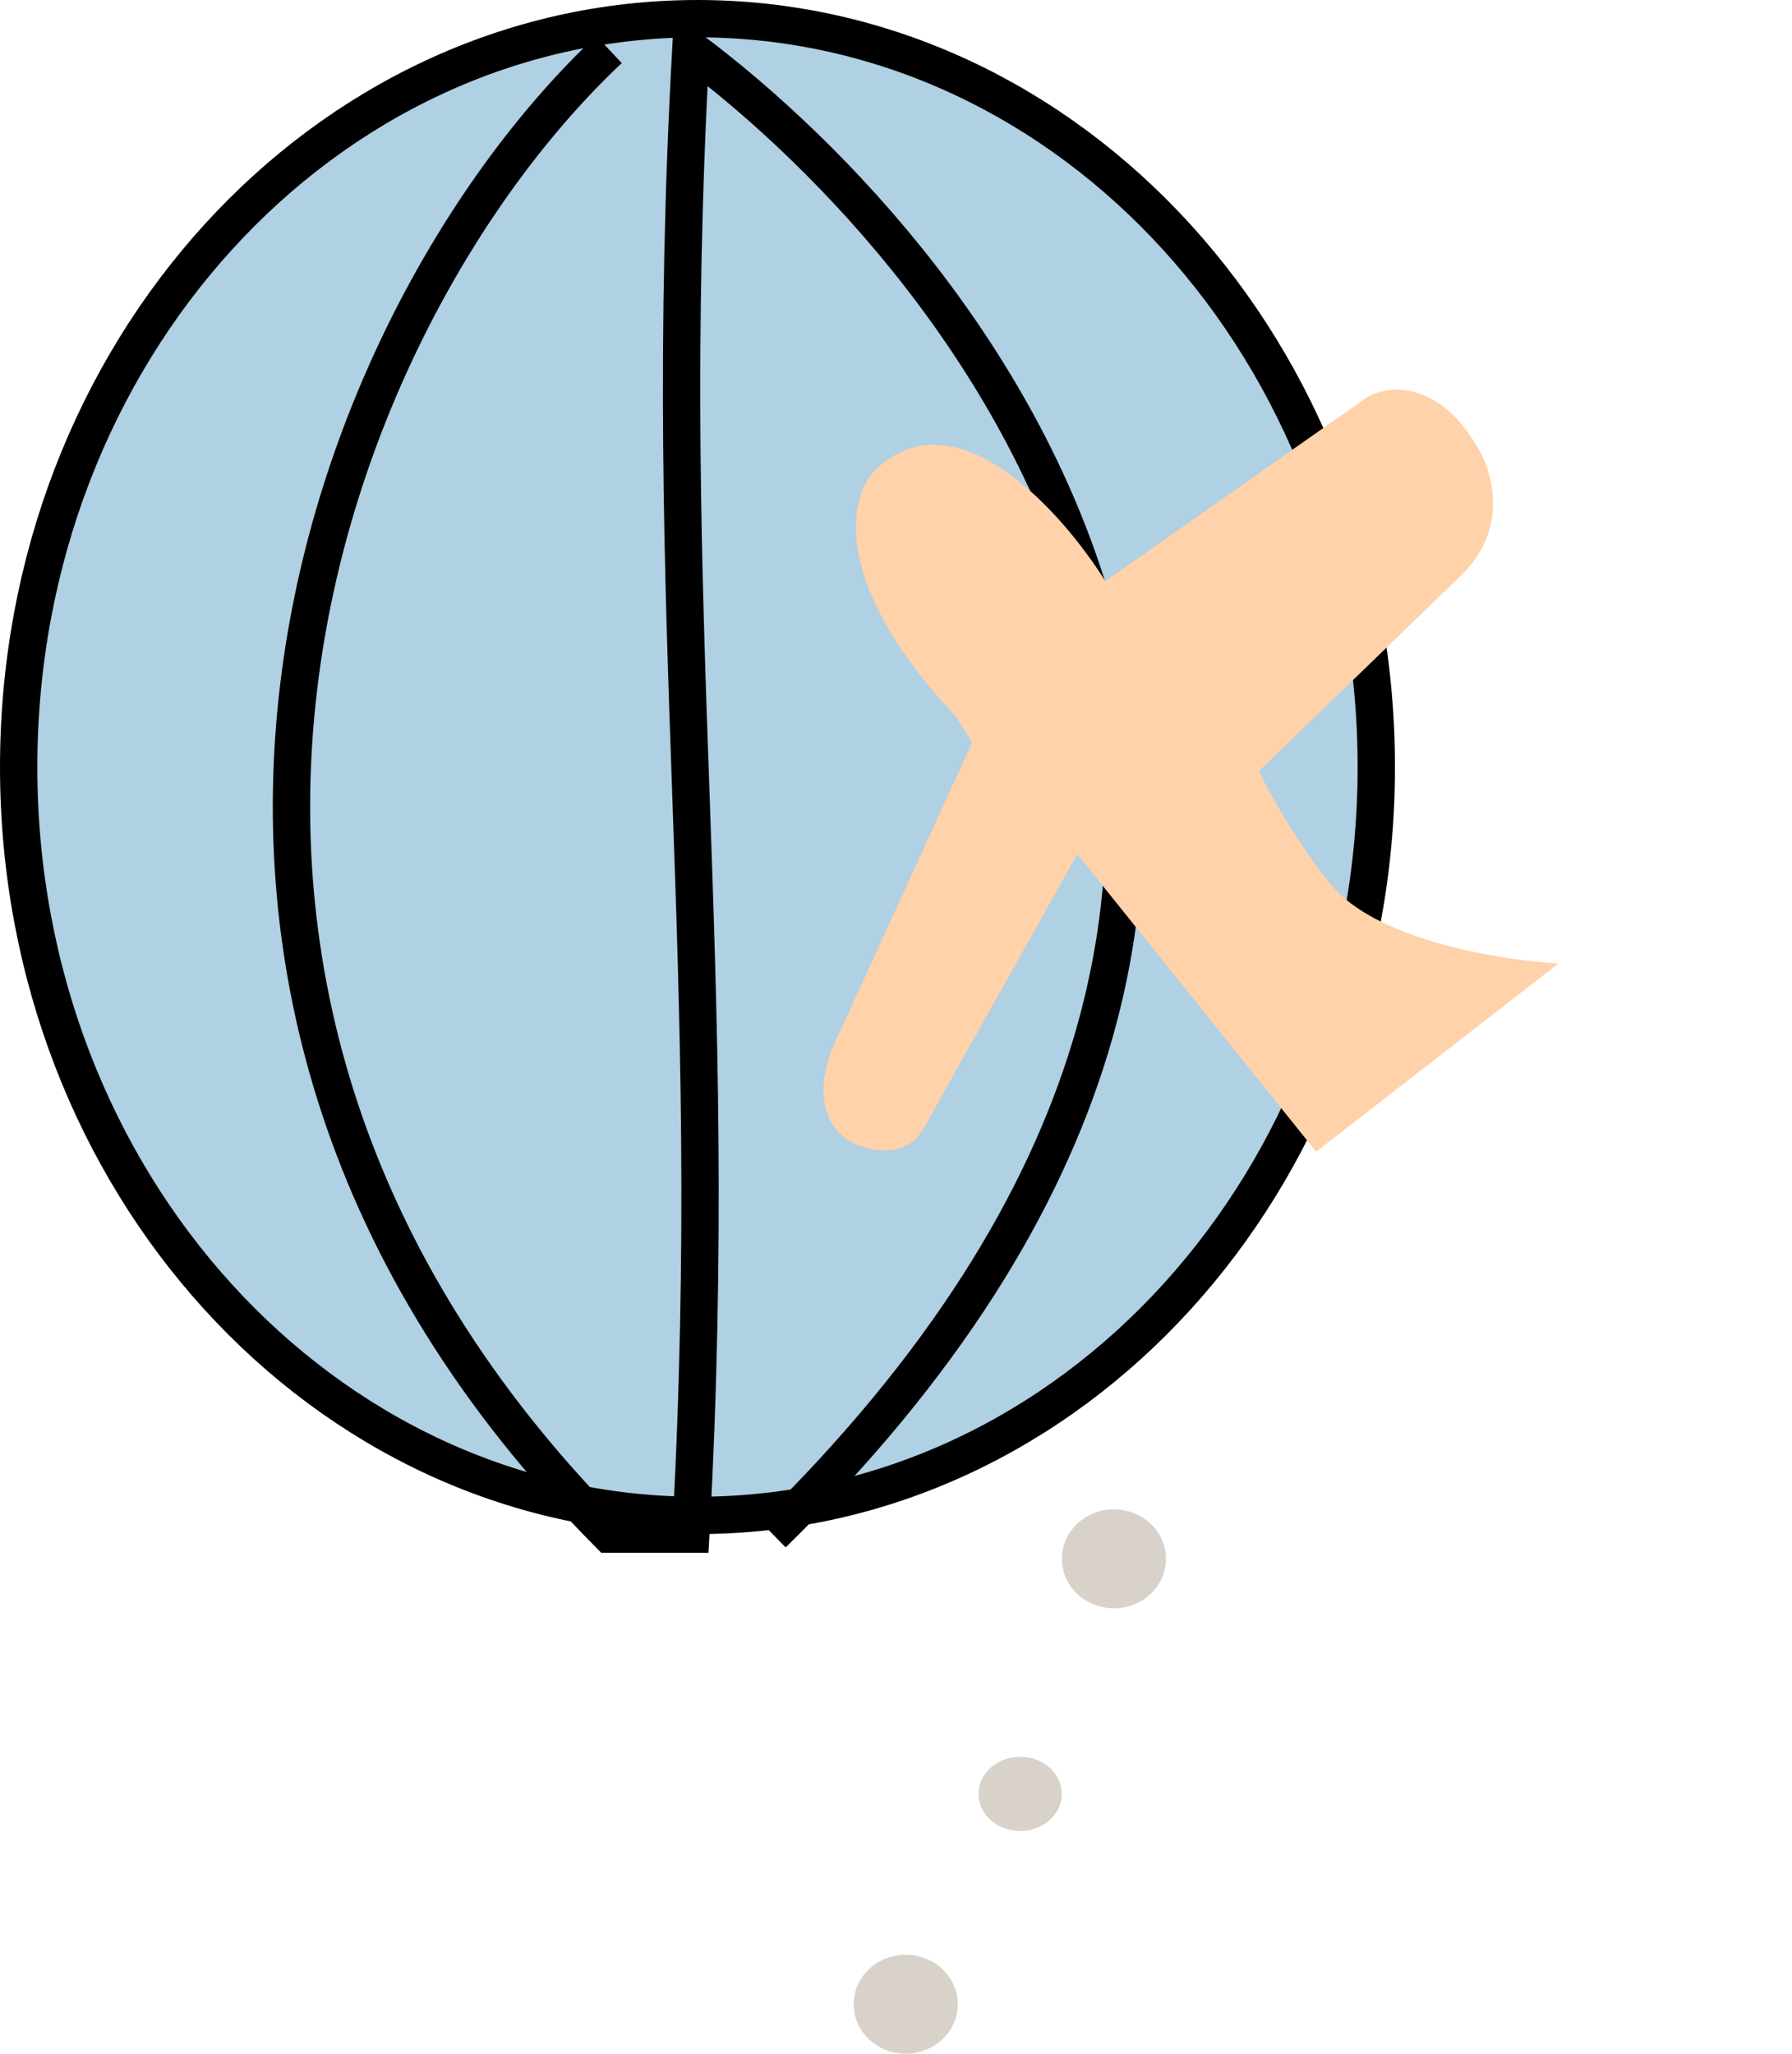 <svg xmlns="http://www.w3.org/2000/svg" width="48" height="55" viewBox="0 0 48 55" fill="none">
<path d="M36.865 20.542C36.865 31.657 28.681 40.584 18.683 40.584C8.684 40.584 0.5 31.657 0.5 20.542C0.5 9.427 8.684 0.5 18.683 0.5C28.681 0.5 36.865 9.427 36.865 20.542Z" fill="#B0D0E3" stroke="black"/>
<path d="M16.312 1.325C8.699 8.478 1.764 26.411 16.312 41.084H18.504C19.36 25.557 17.648 16.852 18.504 1.325C26.174 7.062 39.105 23.044 20.695 41.084" stroke="black"/>
<path d="M23.432 12.598C25.596 10.505 28.45 13.704 29.607 15.565L36.641 10.622C37.157 10.331 38.451 10.167 39.492 11.842C39.939 12.483 40.494 14.095 39.136 15.411L33.728 20.645C33.989 21.269 35.162 23.245 35.925 23.981C37.315 25.246 40.28 25.723 41.746 25.803L35.255 30.844L28.857 22.875L24.75 30.203C24.245 31.105 23.191 30.81 22.728 30.55C21.727 29.875 22.069 28.512 22.366 27.915L26.039 19.888L25.605 19.19C22.223 15.607 22.747 13.303 23.432 12.598Z" fill="#FFD2AA"/>
<ellipse cx="24.26" cy="53.675" rx="1.394" ry="1.325" fill="#D8D2CB"/>
<ellipse cx="27.326" cy="48.042" rx="1.115" ry="0.994" fill="#D8D2CB"/>
<ellipse cx="29.837" cy="41.747" rx="1.394" ry="1.325" fill="#D8D2CB"/>
</svg>